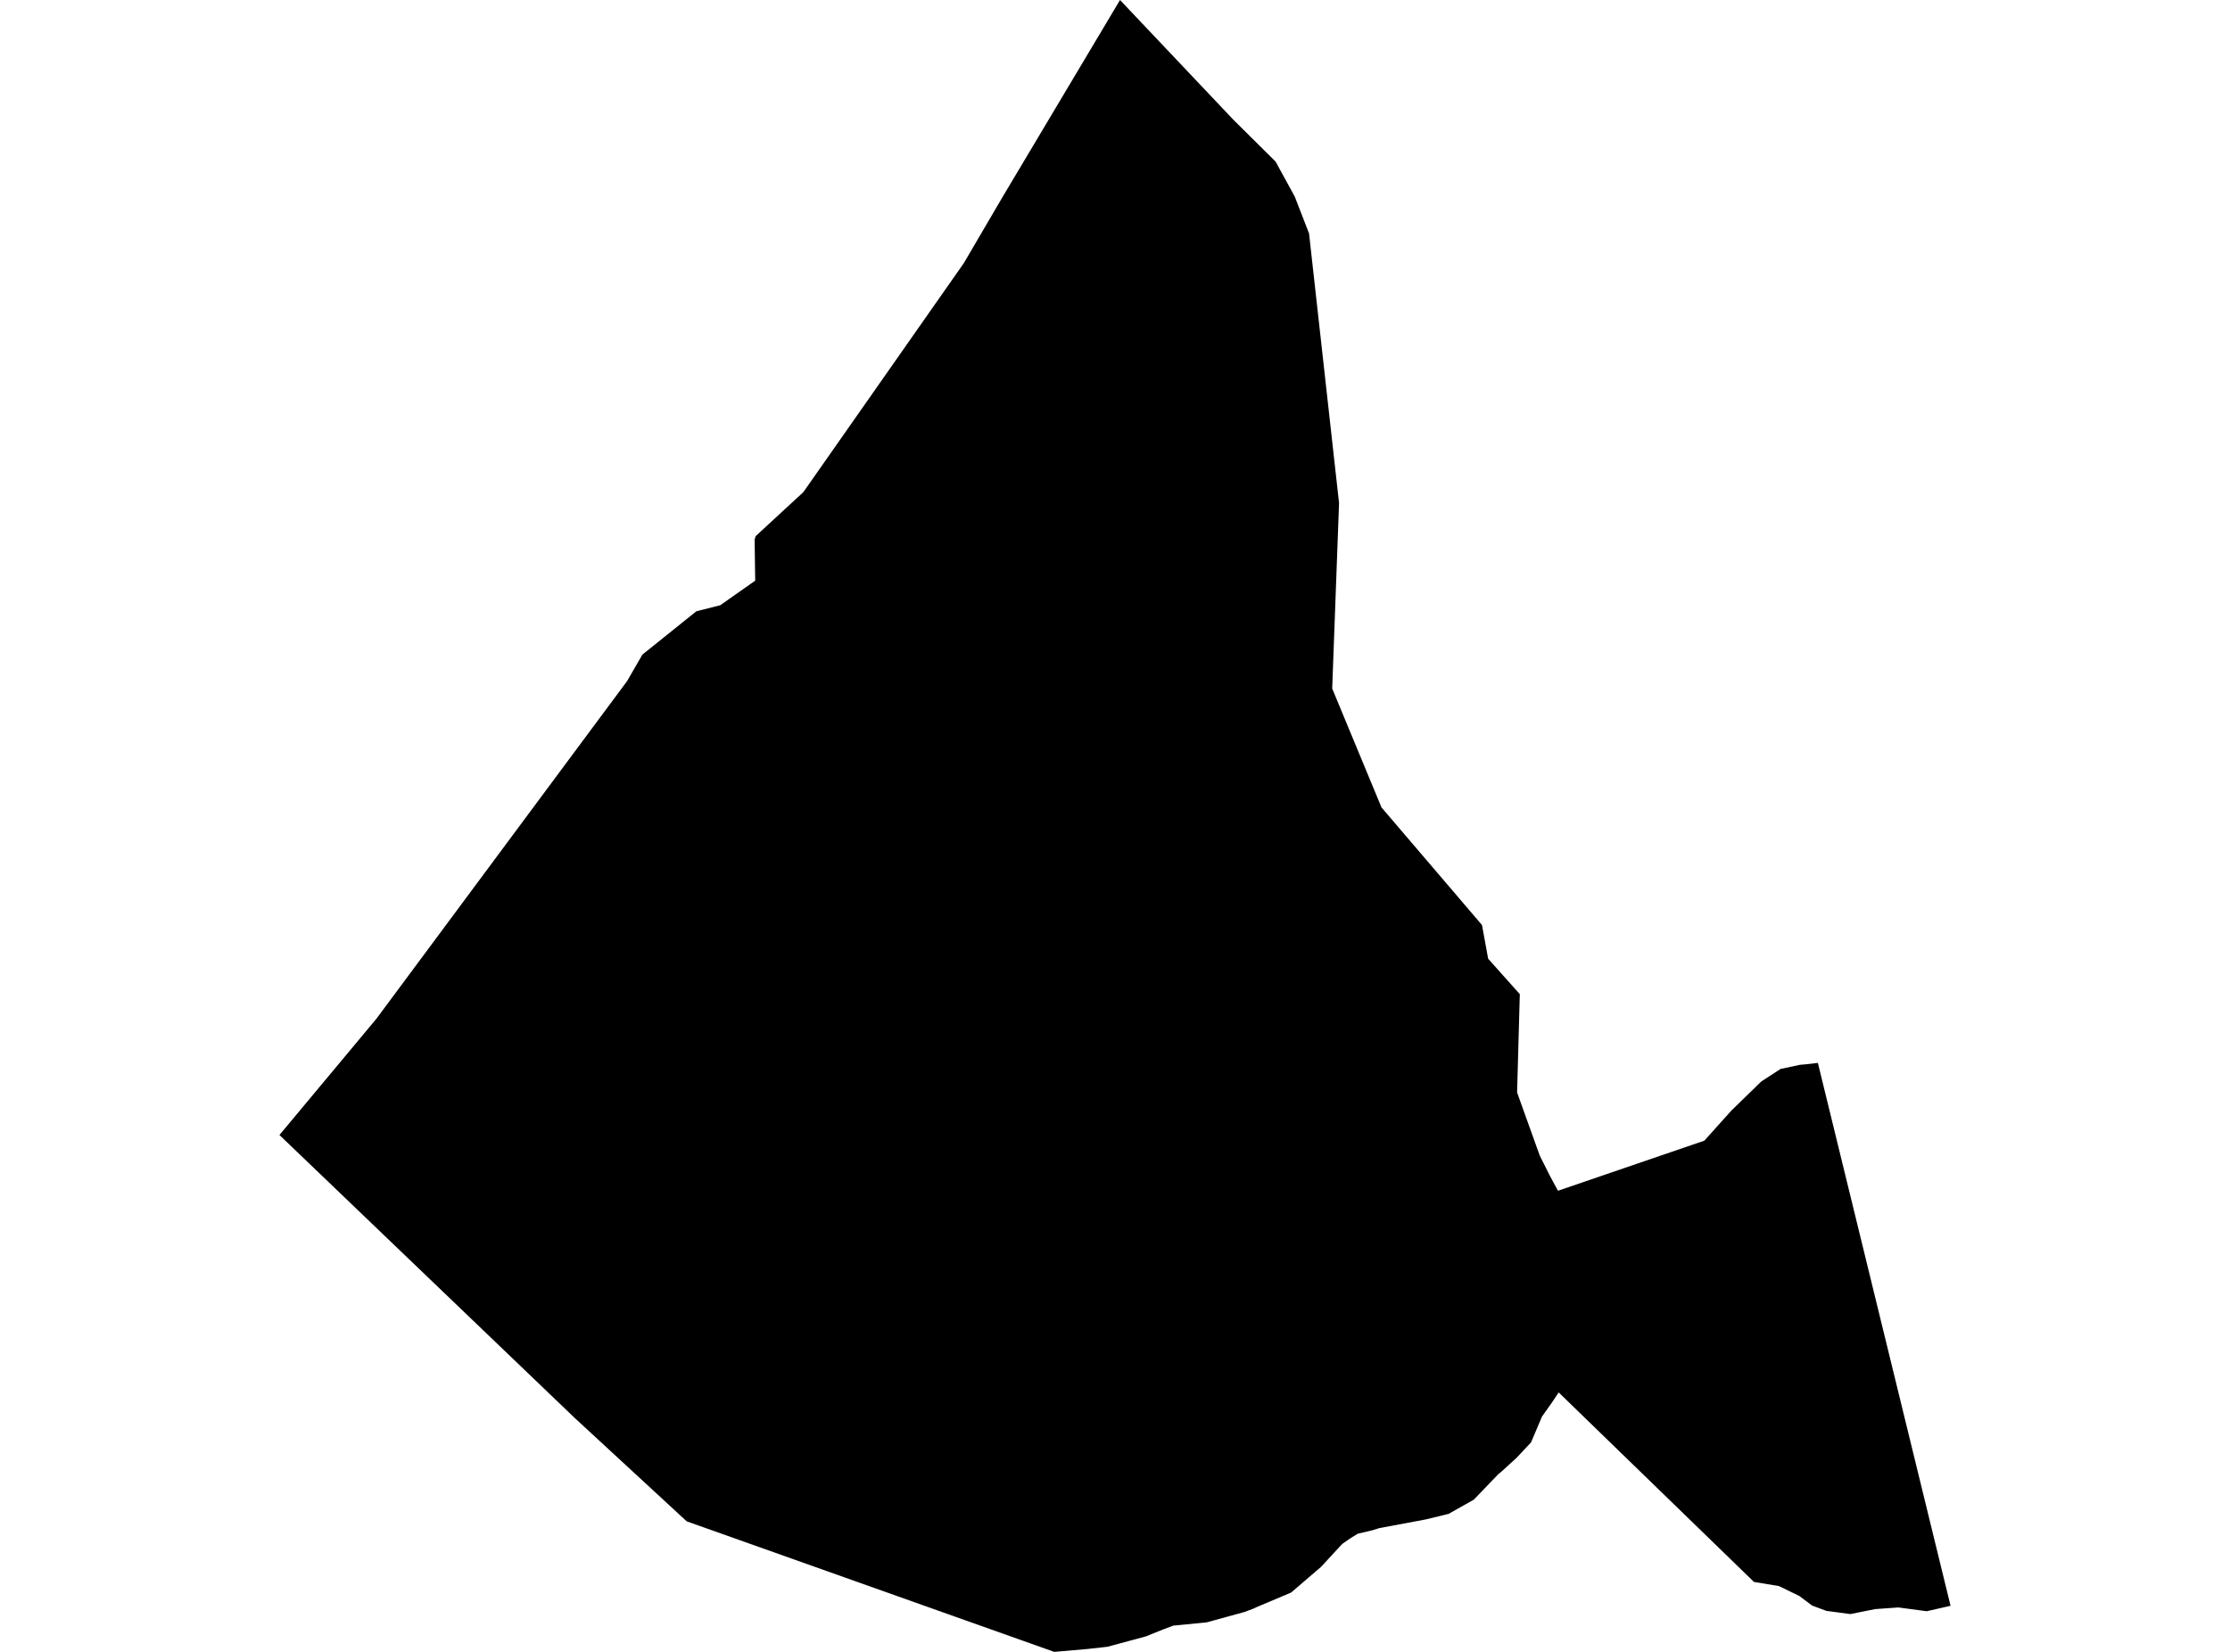 <?xml version='1.0'?>
<svg  baseProfile = 'tiny' width = '540' height = '400' stroke-linecap = 'round' stroke-linejoin = 'round' version='1.1' xmlns='http://www.w3.org/2000/svg'>
<path id='0311501001' title='0311501001'  d='M 472.332 388.843 466.553 390.159 459.687 389.243 454.08 389.644 448.072 390.845 442.264 390.073 438.803 388.786 435.713 386.468 430.764 384.065 424.728 383.064 377.438 337.176 375.836 339.579 373.404 343.012 370.744 349.278 367.225 353.025 363.62 356.315 362.791 357.002 356.869 363.153 350.775 366.586 345.254 367.93 334.068 370.019 332.294 370.562 328.776 371.392 326.973 372.508 325.2 373.738 324.713 374.195 319.878 379.431 312.641 385.639 304.373 389.129 303.658 389.472 301.398 390.33 292.214 392.848 284.118 393.649 281.515 394.622 277.481 396.252 268.155 398.77 263.234 399.313 255.281 400 166.281 368.388 139.132 343.327 67.668 274.839 91.127 246.717 133.01 190.302 151.834 164.955 155.553 158.518 168.627 148.019 174.406 146.56 182.874 140.609 182.731 130.625 182.988 129.824 194.546 119.153 233.396 63.71 242.779 47.69 271.216 0 298.594 28.923 308.893 39.136 313.527 47.604 316.989 56.53 324.255 121.814 322.596 166.729 334.526 195.509 358.871 224.002 360.359 232.156 368.026 240.738 367.368 264.54 372.861 279.846 375.378 284.852 377.266 288.342 412.712 276.212 419.263 268.917 426.501 261.88 431.164 258.847 435.856 257.846 437.744 257.674 440.205 257.388 472.332 388.843 Z' />
</svg>